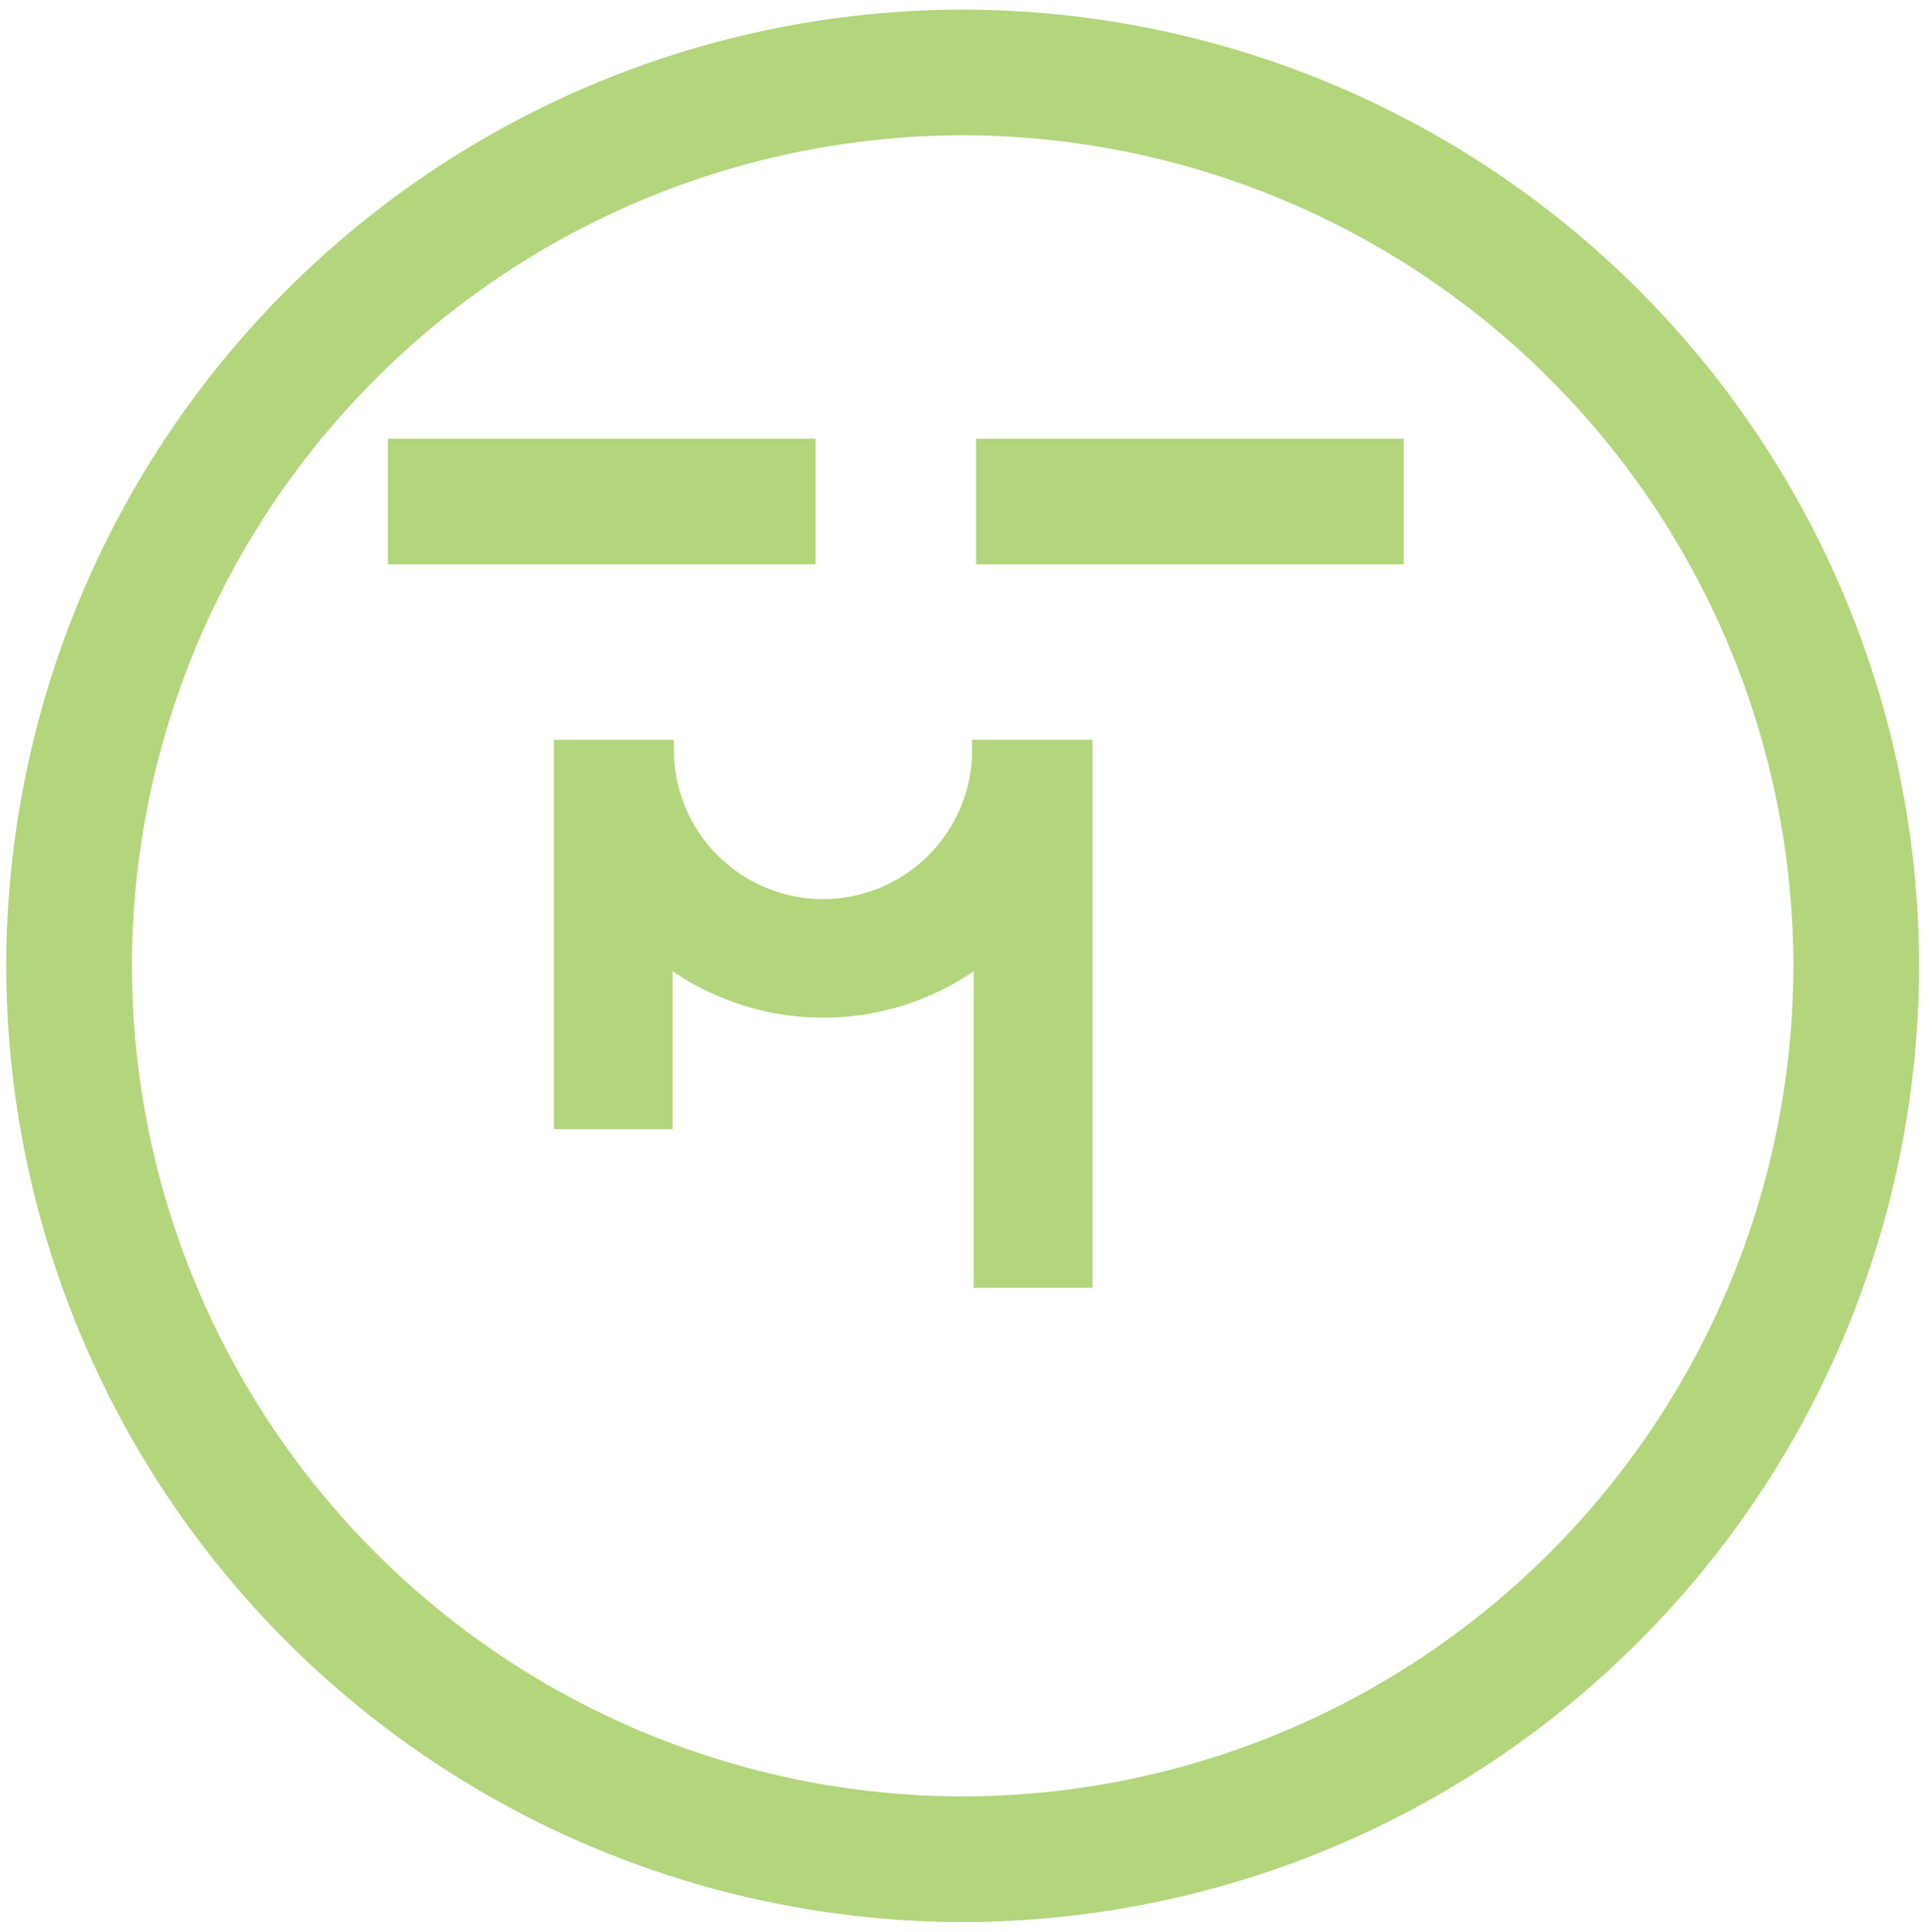 <svg width="379" height="380" viewBox="0 0 379 380" fill="none" xmlns="http://www.w3.org/2000/svg">
<path d="M189.333 376.107C139.99 376.044 92.686 356.413 57.798 321.521C22.909 286.628 3.283 239.321 3.227 189.978C3.289 140.641 22.918 93.343 57.806 58.458C92.695 23.573 139.996 3.95 189.333 3.893C238.673 3.944 285.977 23.566 320.867 58.452C355.757 93.338 375.383 140.639 375.44 189.978C375.389 239.323 355.766 286.633 320.875 321.527C285.985 356.421 238.678 376.05 189.333 376.107ZM189.333 24.608C145.492 24.67 103.463 42.112 72.46 73.111C41.457 104.11 24.009 146.137 23.941 189.978C23.998 233.828 41.441 275.865 72.445 306.873C103.449 337.882 145.484 355.33 189.333 355.392C233.183 355.33 275.218 337.882 306.222 306.873C337.226 275.865 354.669 233.828 354.726 189.978C354.658 146.137 337.21 104.11 306.207 73.111C275.204 42.112 233.175 24.67 189.333 24.608Z" fill="#B3D57B" stroke="#B3D57B" stroke-width="4" stroke-miterlimit="10"/>
<path d="M274.083 88.299H193.979V109.014H274.083V88.299Z" fill="#B3D57B" stroke="#B3D57B" stroke-width="4" stroke-miterlimit="10"/>
<path d="M158.401 88.299H78.297V109.014H158.401V88.299Z" fill="#B3D57B" stroke="#B3D57B" stroke-width="4" stroke-miterlimit="10"/>
<path d="M212.564 147.539H193.205C193.194 155.847 189.888 163.812 184.013 169.687C178.138 175.562 170.173 178.868 161.865 178.879C153.556 178.868 145.591 175.562 139.716 169.687C133.841 163.812 130.536 155.847 130.524 147.539H110.928V220.136H130.288V187.096C139.257 194.287 150.412 198.202 161.908 198.195C173.398 198.206 184.547 194.29 193.506 187.096V251.347H212.866V147.539H212.564Z" fill="#B3D57B" stroke="#B3D57B" stroke-width="4" stroke-miterlimit="10"/>
</svg>
